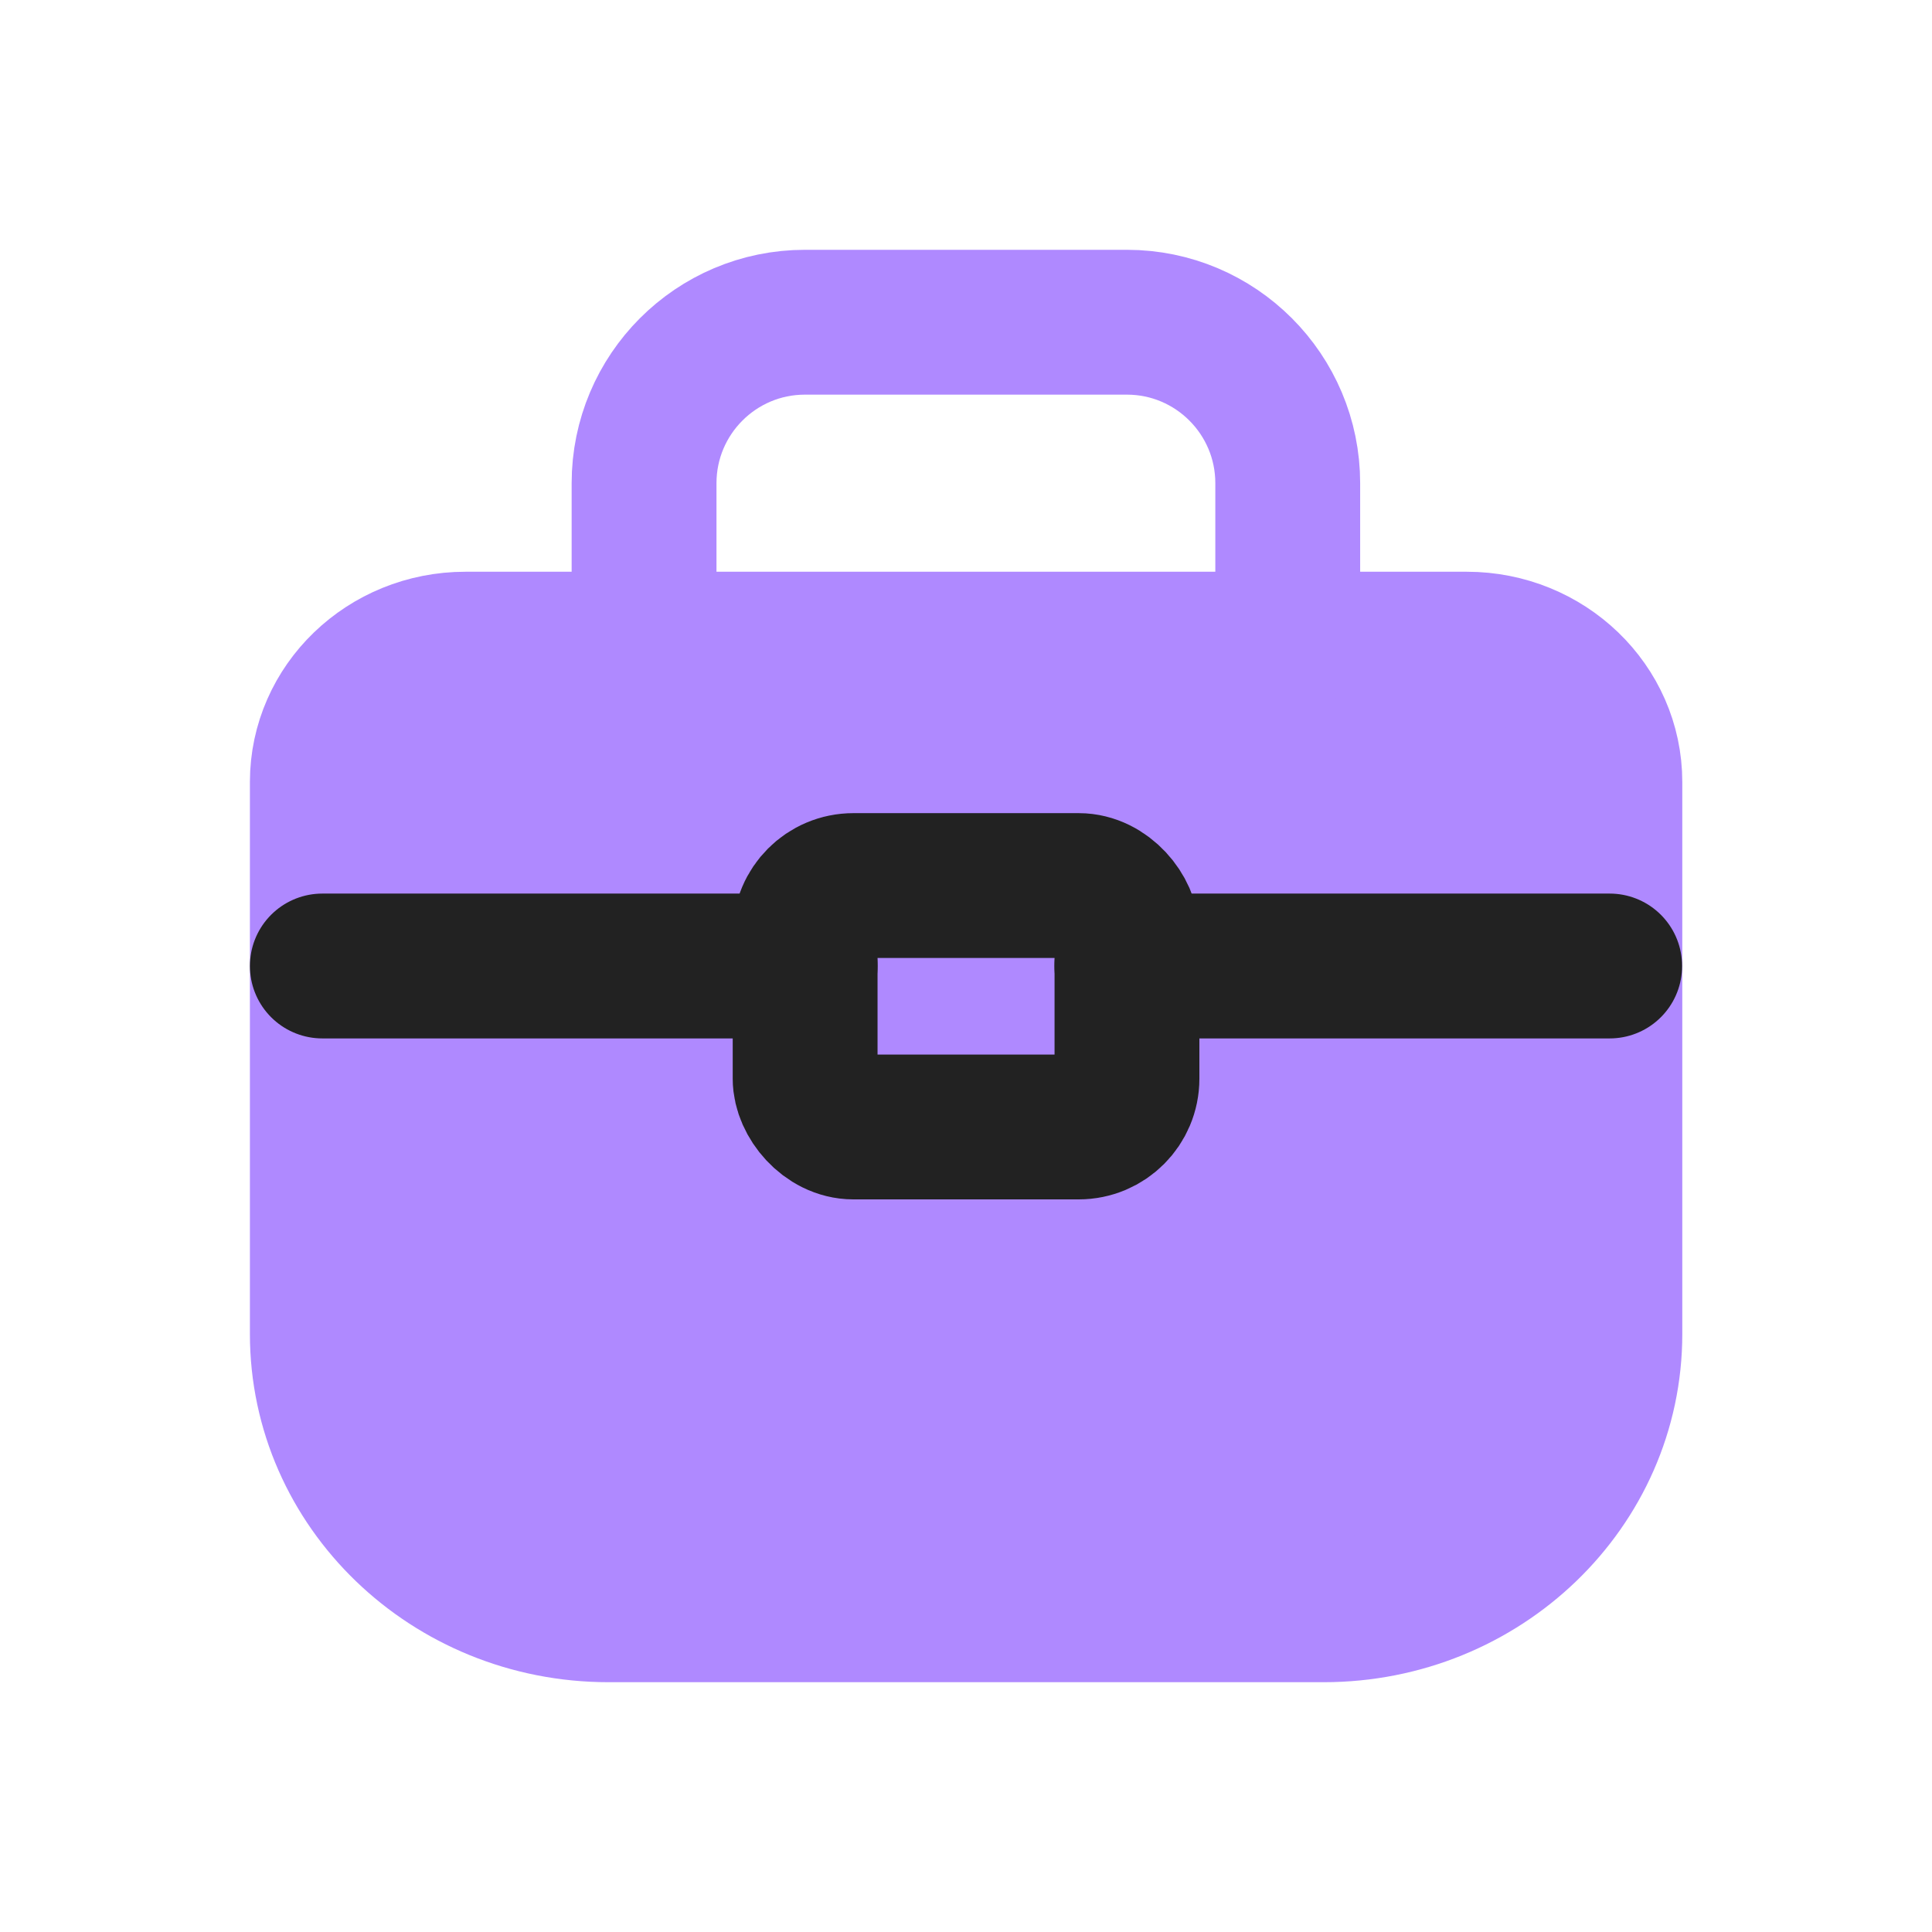 <svg width="20.008" height="20.008" viewBox="0 0 20.008 20.008" fill="none" xmlns="http://www.w3.org/2000/svg" xmlns:xlink="http://www.w3.org/1999/xlink">
	<desc>
			Created with Pixso.
	</desc>
	<defs/>
	<path id="Path" d="M13.709 16.671L6.301 16.671C4.664 16.671 3.338 15.392 3.338 13.814L3.338 8.099C3.338 7.31 4.002 6.671 4.82 6.671L15.19 6.671C16.008 6.671 16.672 7.31 16.672 8.099L16.672 13.814C16.672 15.392 15.344 16.671 13.709 16.671Z" fill="#AF89FF" fill-opacity="1" fill-rule="evenodd"/>
	<path id="Path" d="M6.301 16.671C4.664 16.671 3.338 15.392 3.338 13.814L3.338 8.099C3.338 7.31 4.002 6.671 4.82 6.671L15.19 6.671C16.008 6.671 16.672 7.31 16.672 8.099L16.672 13.814C16.672 15.392 15.344 16.671 13.709 16.671L6.301 16.671Z" stroke="#AF89FF" stroke-opacity="1" stroke-width="1.5" stroke-linejoin="round"/>
	<path id="Path" d="M6.67 6.671L6.67 5.004C6.67 4.084 7.416 3.337 8.336 3.337L11.67 3.337C12.59 3.337 13.336 4.084 13.336 5.004L13.336 6.671" stroke="#AF89FF" stroke-opacity="1" stroke-width="1.5" stroke-linejoin="round" stroke-linecap="round"/>
	<rect id="Rectangle" x="8.338" y="9.171" rx="0.5" width="3.333" height="2.5" stroke="#222222" stroke-opacity="1" stroke-width="1.5" stroke-linejoin="round"/>
	<path id="Path" d="M11.67 10.004L14.172 10.004C15.553 10.004 16.67 10.004 16.67 10.004" stroke="#222222" stroke-opacity="1" stroke-width="1.5" stroke-linejoin="round" stroke-linecap="round"/>
	<path id="Path" d="M8.338 10.004L5.836 10.004C4.455 10.004 3.338 10.004 3.338 10.004" stroke="#222222" stroke-opacity="1" stroke-width="1.5" stroke-linejoin="round" stroke-linecap="round"/>
</svg>
